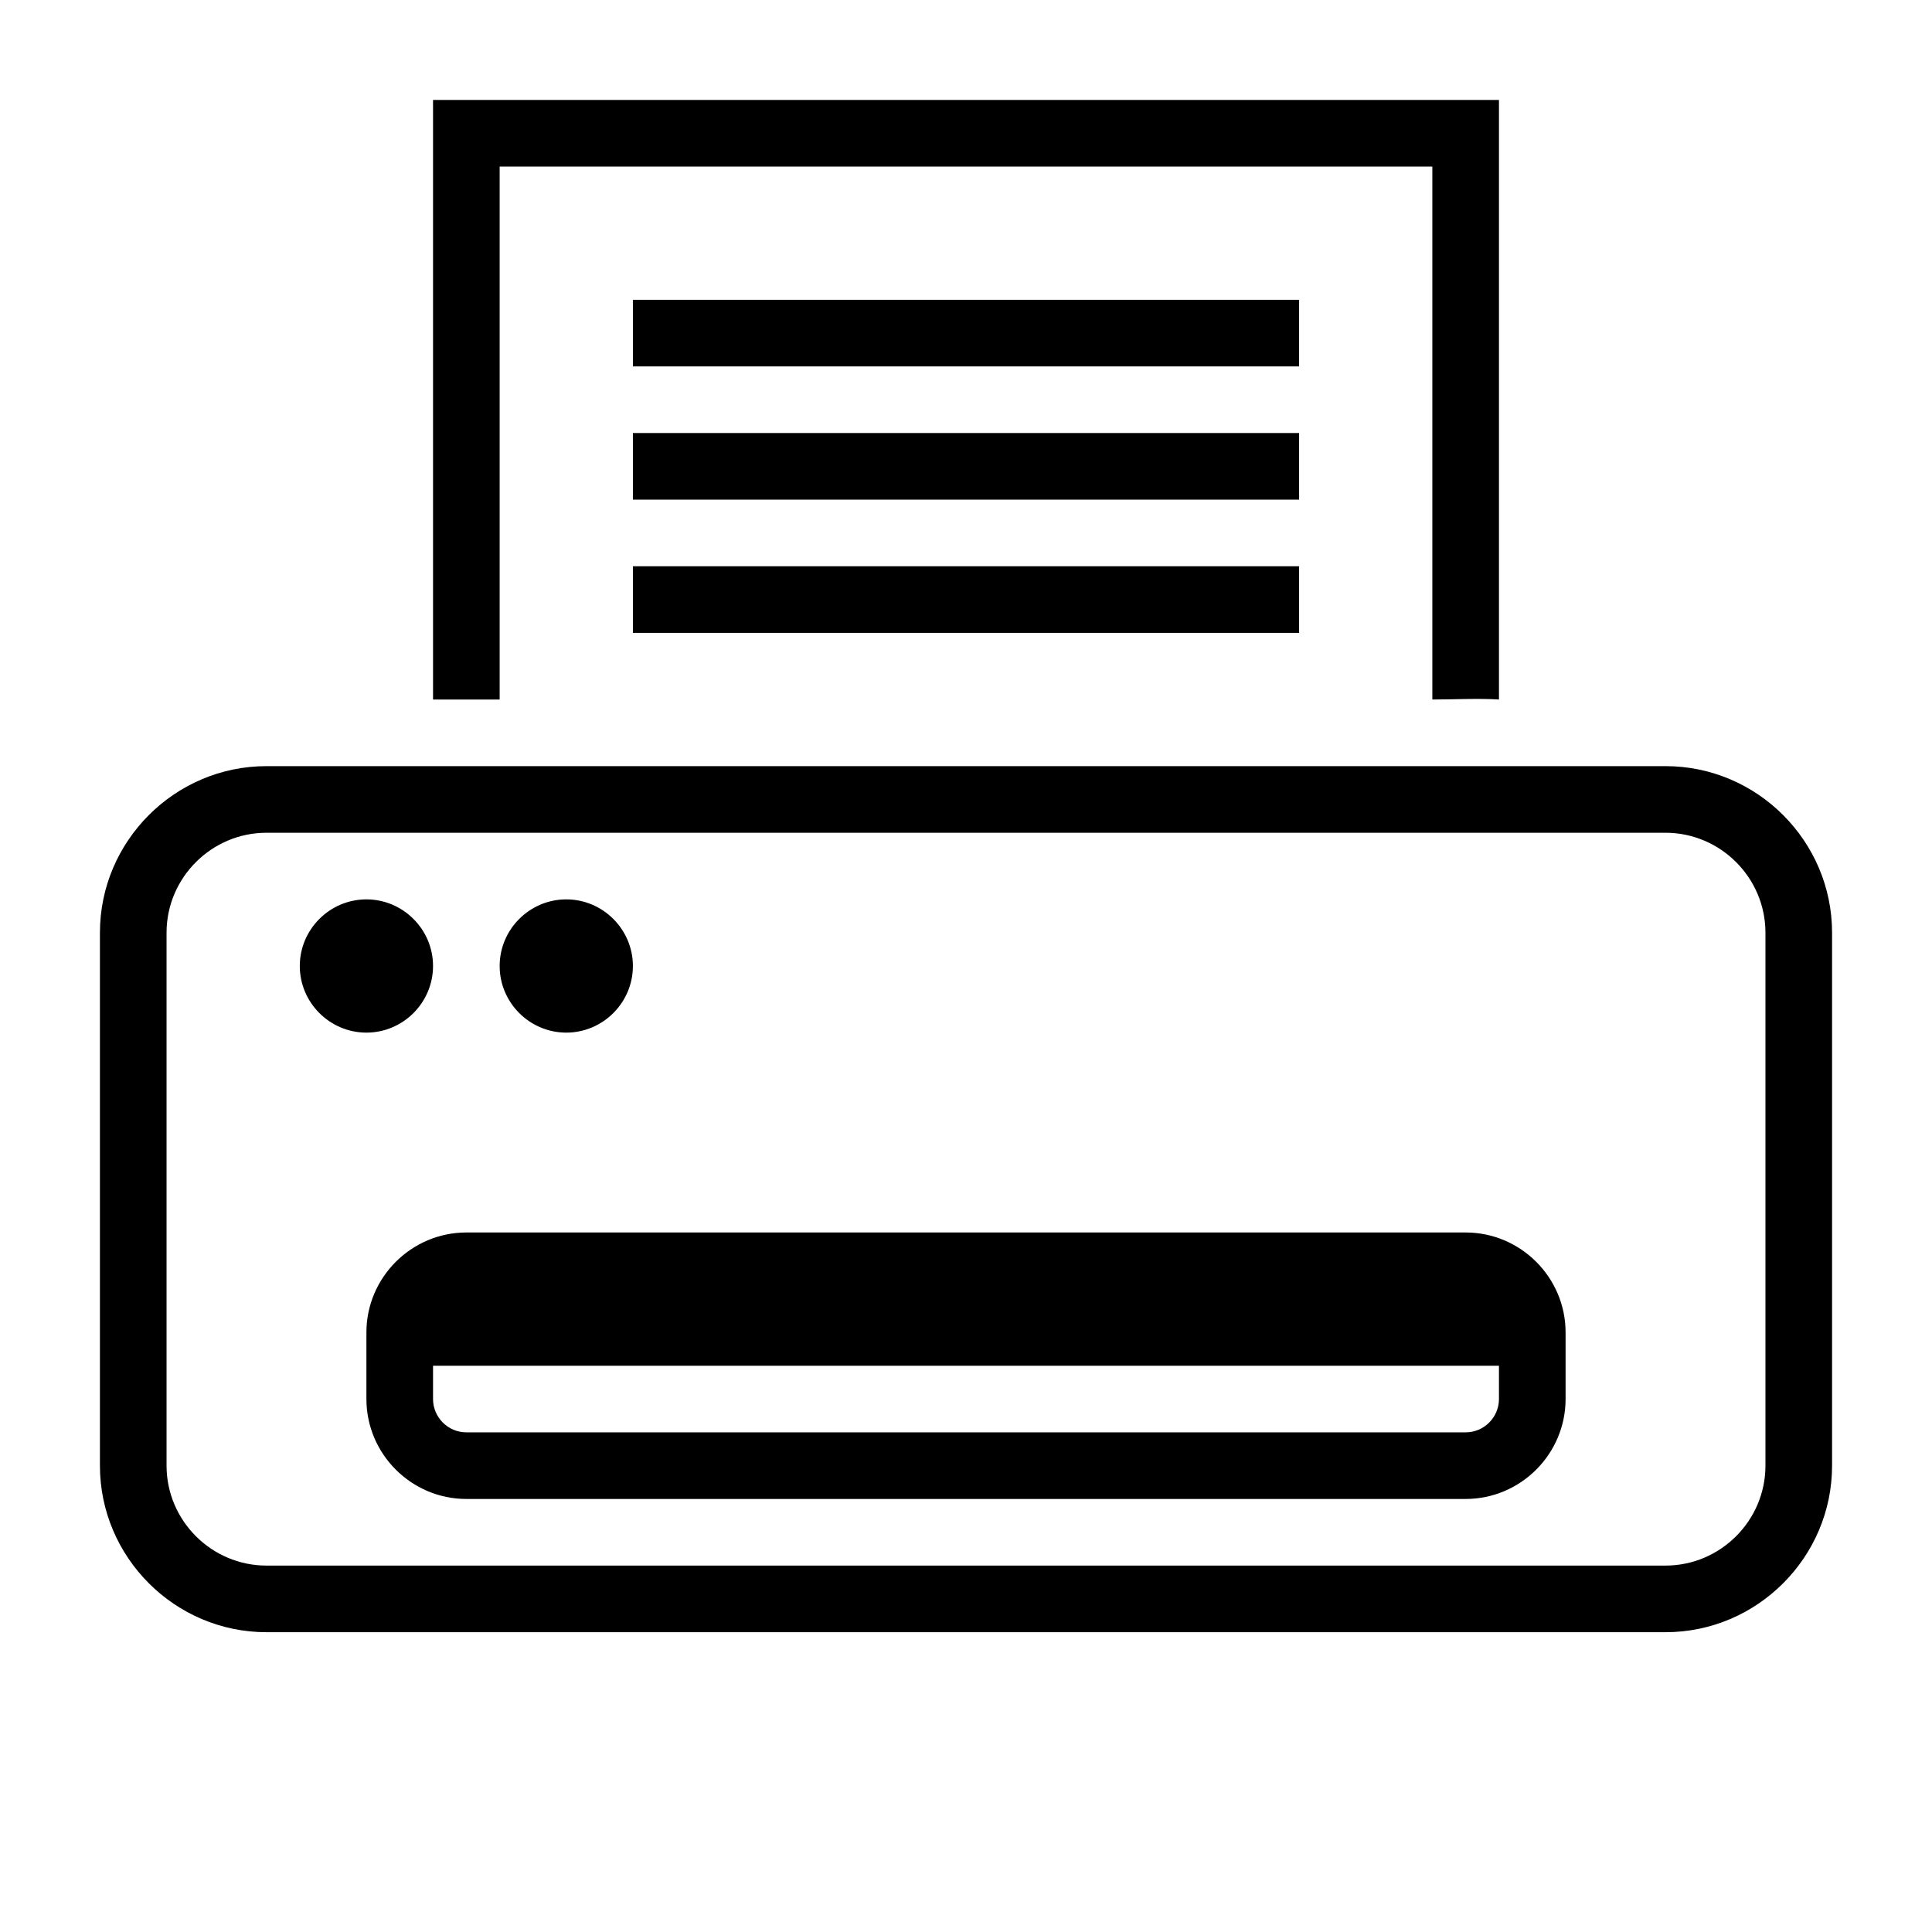 <?xml version="1.0" encoding="UTF-8"?>
<!DOCTYPE svg PUBLIC "-//W3C//DTD SVG 1.1//EN" "http://www.w3.org/Graphics/SVG/1.1/DTD/svg11.dtd">
<svg xmlns="http://www.w3.org/2000/svg" xml:space="preserve" width="580px" height="580px" shape-rendering="geometricPrecision" text-rendering="geometricPrecision" image-rendering="optimizeQuality" fill-rule="nonzero" clip-rule="nonzero" viewBox="0 0 5800 5800" xmlns:xlink="http://www.w3.org/1999/xlink">
	<title>printer icon</title>
	<desc>printer icon from the IconExperience.com I-Collection. Copyright by INCORS GmbH (www.incors.com).</desc>
		<path id="curve29" fill="#000000" d="M4500 4100l-3200 0 0 100c0,55 45,100 100,100l3000 0c55,0 100,-45 100,-100l0 -100zm-3100 -400l3000 0c165,0 300,135 300,300l0 200c0,165 -135,300 -300,300l-3000 0c-165,0 -300,-135 -300,-300l0 -200c0,-165 135,-300 300,-300zm-600 -1400c1400,0 2800,0 4200,0 275,0 500,225 500,500l0 1600c0,275 -225,500 -500,500l-4200 0c-275,0 -500,-225 -500,-500l0 -1600c0,-275 225,-500 500,-500zm4200 200l-4200 0c-165,0 -300,135 -300,300l0 1600c0,165 135,300 300,300l4200 0c165,0 300,-135 300,-300l0 -1600c0,-165 -135,-300 -300,-300zm-3900 200c110,0 200,90 200,200 0,110 -90,200 -200,200 -110,0 -200,-90 -200,-200 0,-110 90,-200 200,-200zm600 0c110,0 200,90 200,200 0,110 -90,200 -200,200 -110,0 -200,-90 -200,-200 0,-110 90,-200 200,-200z"/>
	<path id="curve28" fill="#000000" d="M1900 1700l2000 0 0 200 -2000 0 0 -200zm2600 -1400l0 1800c-61,-4 -138,0 -200,0l0 -1600 -2800 0 0 1600 -200 0 0 -1800 3200 0zm-2600 600l2000 0 0 200 -2000 0 0 -200zm0 400l2000 0 0 200 -2000 0 0 -200z"/>
</svg>